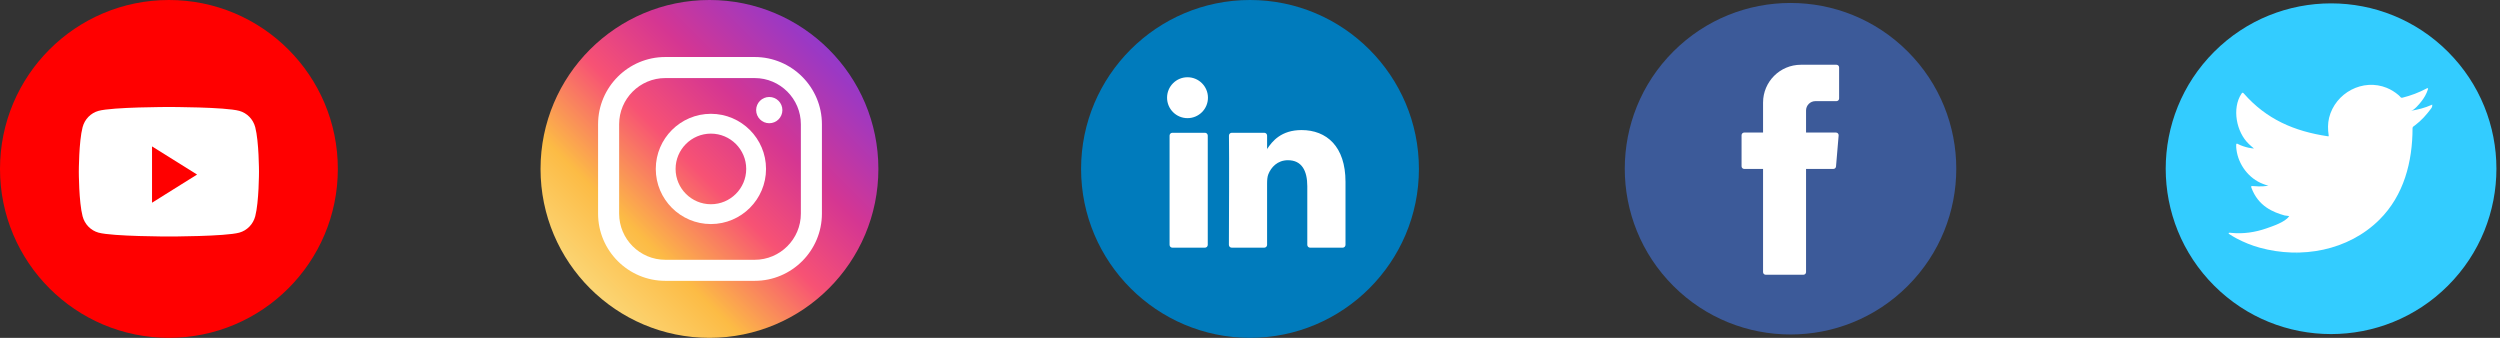 <svg width="296" height="40" viewBox="0 0 296 40" fill="none" xmlns="http://www.w3.org/2000/svg">
<rect x="0" y="0" width="296" height="40" fill="#333333" stroke="none"/>
<path d="M0 20C0 8.954 8.954 0 20 0C31.046 0 40 8.954 40 20C40 31.046 31.046 40 20 40C8.954 40 0 31.046 0 20Z" fill="#FF0000"/>
<path d="M30.22 15.062C29.974 14.12 29.251 13.378 28.333 13.126C26.67 12.668 19.999 12.668 19.999 12.668C19.999 12.668 13.328 12.668 11.664 13.126C10.746 13.378 10.023 14.12 9.778 15.062C9.332 16.771 9.332 20.335 9.332 20.335C9.332 20.335 9.332 23.899 9.778 25.607C10.023 26.549 10.746 27.292 11.664 27.544C13.328 28.001 19.999 28.001 19.999 28.001C19.999 28.001 26.67 28.001 28.333 27.544C29.251 27.292 29.974 26.549 30.22 25.607C30.665 23.899 30.665 20.335 30.665 20.335C30.665 20.335 30.665 16.771 30.22 15.062Z" fill="white"/>
<path d="M18 24.001V17.334L23.333 20.667L18 24.001Z" fill="#FF0000"/>
<path d="M84 40C95.046 40 104 31.046 104 20C104 8.954 95.046 0 84 0C72.954 0 64 8.954 64 20C64 31.046 72.954 40 84 40Z" fill="url(#paint0_linear_1_968)"/>
<path d="M91.081 14.59C91.939 14.59 92.635 13.894 92.635 13.036C92.635 12.178 91.939 11.482 91.081 11.482C90.223 11.482 89.527 12.178 89.527 13.036C89.527 13.894 90.223 14.59 91.081 14.59Z" fill="white"/>
<path d="M84.171 13.475C80.573 13.475 77.644 16.402 77.644 20.001C77.644 23.6 80.573 26.528 84.171 26.528C87.77 26.528 90.698 23.6 90.698 20.001C90.698 16.402 87.77 13.475 84.171 13.475ZM84.171 24.182C81.866 24.182 79.99 22.307 79.99 20.001C79.99 17.696 81.866 15.821 84.171 15.821C86.477 15.821 88.352 17.696 88.352 20.001C88.352 22.307 86.477 24.182 84.171 24.182Z" fill="white"/>
<path d="M89.354 33.252H78.773C74.383 33.252 70.812 29.681 70.812 25.292V14.711C70.812 10.321 74.383 6.75 78.773 6.75H89.354C93.744 6.75 97.315 10.321 97.315 14.711V25.292C97.315 29.681 93.744 33.252 89.354 33.252ZM78.773 9.243C75.758 9.243 73.306 11.696 73.306 14.711V25.292C73.306 28.307 75.758 30.759 78.773 30.759H89.354C92.369 30.759 94.822 28.307 94.822 25.292V14.711C94.822 11.696 92.369 9.243 89.354 9.243H78.773V9.243Z" fill="white"/>
<path d="M148 40C136.972 40 128 31.028 128 20C128 8.972 136.972 0 148 0C159.028 0 168 8.972 168 20C168 31.028 159.028 40 148 40Z" fill="#007BBC"/>
<path d="M159.307 21.523V28.991C159.307 29.175 159.158 29.325 158.973 29.325H155.118C154.934 29.325 154.784 29.175 154.784 28.991V22.046C154.784 20.218 154.131 18.97 152.493 18.97C151.243 18.97 150.501 19.81 150.173 20.624C150.054 20.915 150.023 21.318 150.023 21.726V28.99C150.023 29.175 149.874 29.324 149.689 29.324H145.835C145.65 29.324 145.5 29.175 145.501 28.99C145.51 27.141 145.549 18.167 145.509 16.058C145.506 15.871 145.656 15.72 145.843 15.72H149.689C149.874 15.72 150.024 15.869 150.024 16.054V17.648C150.014 17.663 150.002 17.678 149.994 17.692H150.024V17.648C150.625 16.723 151.697 15.4 154.1 15.4C157.076 15.4 159.307 17.345 159.307 21.523ZM138.811 29.325H142.664C142.849 29.325 142.999 29.175 142.999 28.991V16.054C142.999 15.869 142.849 15.72 142.664 15.72H138.811C138.626 15.72 138.477 15.869 138.477 16.054V28.991C138.477 29.175 138.626 29.325 138.811 29.325Z" fill="white"/>
<path d="M140.601 13.989C141.938 13.989 143.022 12.905 143.022 11.568C143.022 10.23 141.938 9.146 140.601 9.146C139.264 9.146 138.18 10.23 138.18 11.568C138.18 12.905 139.264 13.989 140.601 13.989Z" fill="white"/>
<g clip-path="url(#clip0_1_968)">
<path d="M225.875 33.854C233.54 26.19 233.54 13.764 225.875 6.099C218.211 -1.565 205.785 -1.565 198.121 6.099C190.457 13.764 190.457 26.19 198.121 33.854C205.785 41.518 218.211 41.518 225.875 33.854Z" fill="#3C5A99"/>
<path d="M211.598 21.089C211.585 20.995 211.572 20.901 211.559 20.807C211.597 20.233 211.513 19.642 211.807 19.105C211.899 19.185 211.992 19.265 212.085 19.345C212.699 19.853 212.184 20.514 212.322 21.087C212.243 21.091 212.164 21.093 212.085 21.094C211.923 21.093 211.76 21.091 211.598 21.089Z" fill="#A2B1CE"/>
<path d="M212.436 19.647C212.307 19.967 212.179 20.288 212.05 20.608C211.878 20.27 210.944 19.934 212.049 19.594C212.178 19.611 212.307 19.629 212.436 19.647Z" fill="#E8ECF3"/>
<path d="M211.624 19.1C211.786 19.102 211.948 19.103 212.111 19.105C212.19 19.355 212.27 19.604 212.349 19.853C212.084 20.028 212.338 20.185 212.367 20.35C212.281 20.436 212.195 20.523 212.109 20.609C211.903 20.71 211.863 20.896 211.86 21.1C211.364 20.482 211.711 19.765 211.624 19.1Z" fill="#A7B5D1"/>
<path fill-rule="evenodd" clip-rule="evenodd" d="M208.746 20.197V32.217C208.746 32.39 208.886 32.53 209.059 32.53H213.523C213.696 32.53 213.836 32.39 213.836 32.217V20.001H217.072C217.235 20.001 217.37 19.877 217.384 19.715L217.695 16.034C217.711 15.851 217.567 15.694 217.383 15.694H213.836V13.083C213.836 12.471 214.332 11.975 214.944 11.975H217.438C217.611 11.975 217.751 11.835 217.751 11.662V7.981C217.751 7.808 217.611 7.668 217.438 7.668H213.224C210.751 7.668 208.746 9.673 208.746 12.146V15.694H206.514C206.341 15.694 206.201 15.835 206.201 16.008V19.688C206.201 19.861 206.341 20.001 206.514 20.001H208.746V20.197H208.746Z" fill="white"/>
</g>
<g clip-path="url(#clip1_1_968)">
<path d="M289.842 33.82C297.488 26.175 297.488 13.778 289.842 6.133C282.196 -1.513 269.8 -1.513 262.154 6.133C254.509 13.778 254.509 26.175 262.154 33.82C269.8 41.466 282.196 41.466 289.842 33.82Z" fill="#33CCFF"/>
<path d="M287.888 12.424C287.122 12.77 286.279 12.981 285.452 13.12C285.844 13.054 286.423 12.343 286.654 12.056C287.007 11.617 287.3 11.118 287.465 10.579C287.486 10.537 287.502 10.484 287.46 10.452C287.407 10.431 287.373 10.441 287.331 10.463C286.408 10.957 285.454 11.316 284.438 11.57C284.354 11.591 284.291 11.57 284.238 11.517C284.154 11.422 284.075 11.332 283.985 11.258C283.558 10.895 283.1 10.61 282.584 10.399C281.905 10.123 281.164 10.006 280.434 10.053C279.723 10.099 279.025 10.3 278.394 10.629C277.762 10.96 277.198 11.419 276.749 11.973C276.284 12.547 275.942 13.224 275.766 13.941C275.597 14.634 275.611 15.319 275.714 16.019C275.73 16.135 275.72 16.151 275.615 16.135C271.64 15.544 268.346 14.122 265.672 11.074C265.556 10.942 265.493 10.942 265.397 11.084C264.227 12.838 264.795 15.657 266.257 17.042C266.452 17.226 266.652 17.411 266.868 17.579C266.789 17.595 265.816 17.49 264.949 17.042C264.833 16.968 264.775 17.01 264.765 17.142C264.754 17.331 264.77 17.506 264.796 17.712C265.021 19.49 266.252 21.134 267.938 21.776C268.139 21.86 268.36 21.934 268.576 21.971C268.192 22.055 267.796 22.115 266.694 22.029C266.557 22.003 266.505 22.071 266.557 22.203C267.385 24.46 269.172 25.131 270.511 25.514C270.69 25.545 270.869 25.545 271.049 25.587C271.038 25.603 271.027 25.603 271.017 25.619C270.573 26.296 269.034 26.8 268.317 27.05C267.013 27.506 265.594 27.711 264.216 27.575C263.996 27.543 263.949 27.545 263.89 27.575C263.829 27.612 263.882 27.665 263.953 27.722C264.233 27.907 264.517 28.07 264.807 28.229C265.682 28.692 266.594 29.062 267.548 29.325C272.474 30.686 278.024 29.686 281.723 26.011C284.627 23.125 285.645 19.145 285.645 15.16C285.645 15.004 285.83 14.918 285.939 14.835C286.695 14.267 287.296 13.588 287.859 12.829C287.986 12.659 287.978 12.507 287.978 12.445C287.978 12.434 287.978 12.424 287.978 12.424C287.978 12.36 287.986 12.379 287.888 12.424Z" fill="white"/>
<path fill-rule="evenodd" clip-rule="evenodd" d="M271.024 29.945C270.992 29.948 270.626 29.945 271.024 29.945C271.024 29.945 270.96 29.945 271.024 29.945Z" fill="white"/>
<path fill-rule="evenodd" clip-rule="evenodd" d="M271.836 29.965C271.836 29.925 272.263 29.965 271.836 29.965C271.836 29.944 271.888 29.965 271.836 29.965Z" fill="white"/>
<path fill-rule="evenodd" clip-rule="evenodd" d="M280.365 10.195C280.339 10.216 280.302 10.216 280.266 10.195C280.302 10.195 280.339 10.195 280.365 10.195Z" fill="white"/>
</g>
<defs>
<linearGradient id="paint0_linear_1_968" x1="66.945" y1="37.055" x2="110.167" y2="-6.167" gradientUnits="userSpaceOnUse">
<stop offset="0.001" stop-color="#FBE18A"/>
<stop offset="0.209" stop-color="#FCBB45"/>
<stop offset="0.377" stop-color="#F75274"/>
<stop offset="0.524" stop-color="#D53692"/>
<stop offset="0.739" stop-color="#8F39CE"/>
<stop offset="1" stop-color="#5B4FE9"/>
</linearGradient>
<clipPath id="clip0_1_968">
<rect width="40" height="40" fill="white" transform="translate(192)"/>
</clipPath>
<clipPath id="clip1_1_968">
<rect width="40" height="40" fill="white" transform="translate(256)"/>
</clipPath>
</defs>
</svg>
